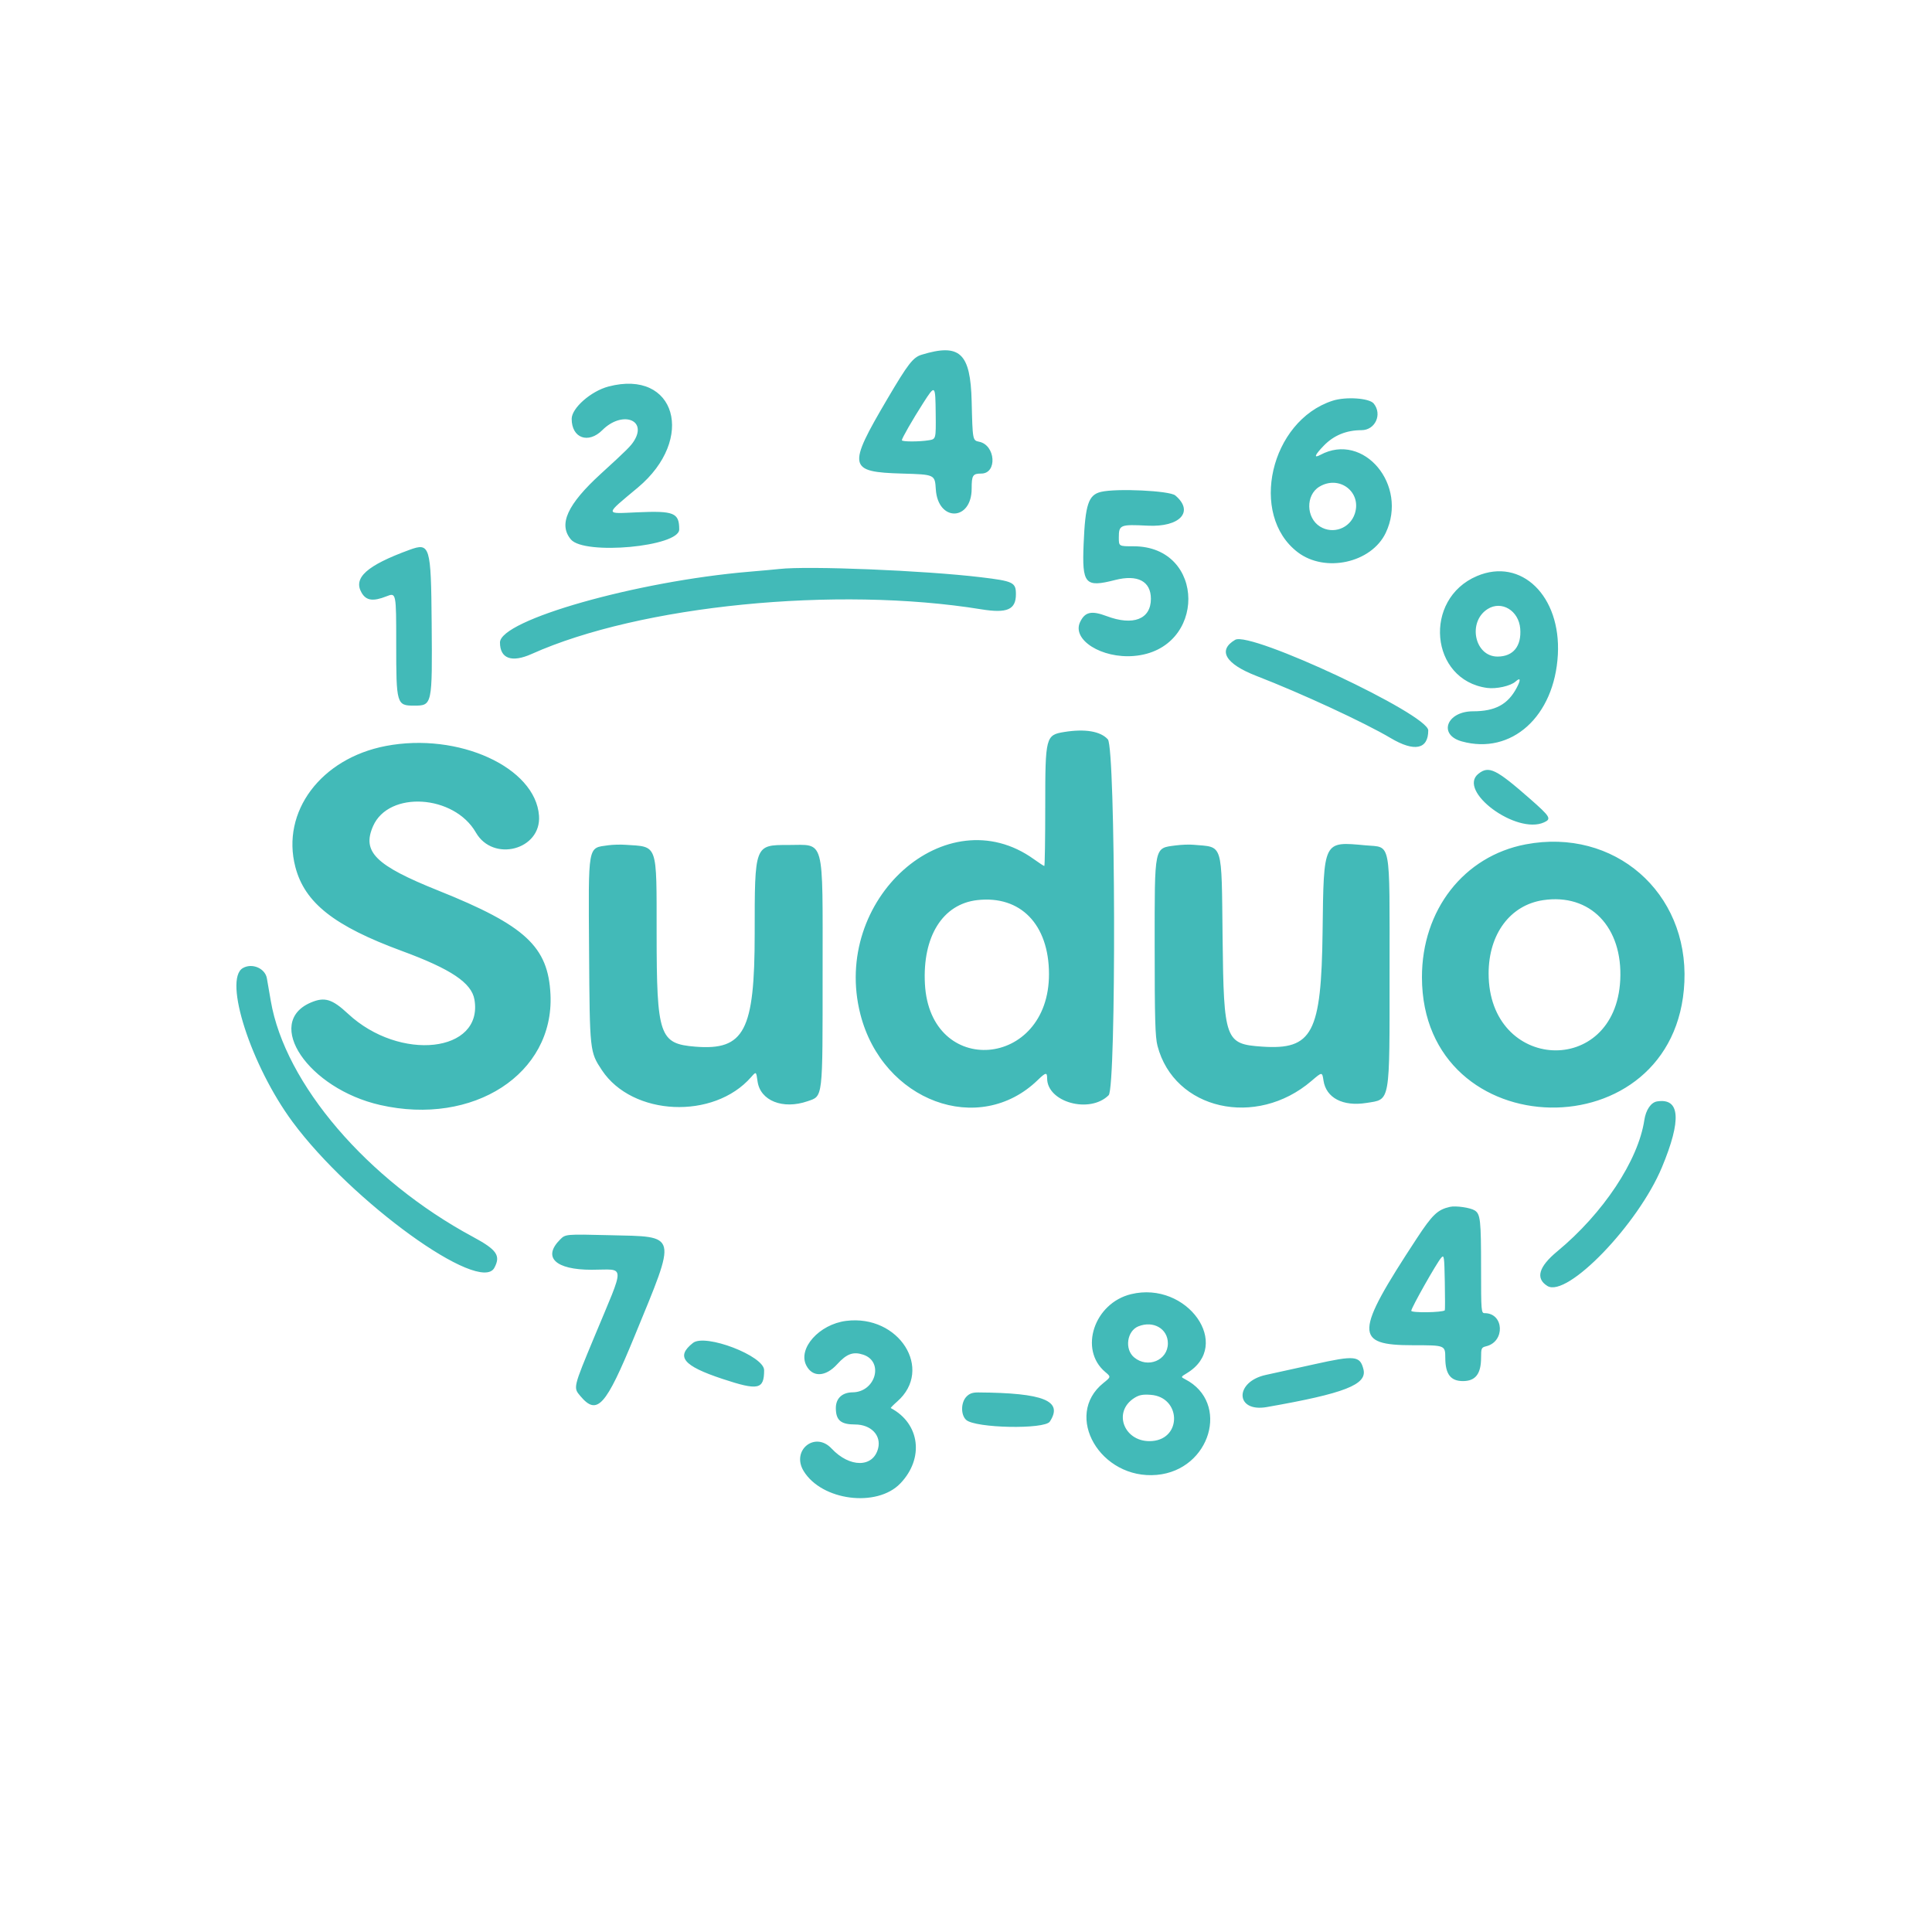 <svg xmlns="http://www.w3.org/2000/svg" width="1024" height="1024" viewBox="0 0 1024 1024" version="1.1"><path d="" stroke="none" fill="#000000" fill-rule="evenodd"/><path d="M 488.462 188.018 C 483.921 189.407, 481.251 192.855, 470.276 211.500 C 449.027 247.602, 449.540 250.175, 478.161 251 C 495.500 251.500, 495.500 251.500, 496 259.341 C 497.106 276.678, 515 276.330, 515 258.972 C 515 251.919, 515.586 251, 520.082 251 C 528.677 251, 527.688 235.908, 518.976 234.131 C 515.500 233.422, 515.500 233.422, 515 212.736 C 514.379 187.062, 508.747 181.816, 488.462 188.018 M 322.500 204.867 C 313.226 207.307, 303 216.295, 303 222.007 C 303 232.223, 311.806 235.430, 319.295 227.940 C 329.505 217.730, 343.055 222.198, 336.162 233.502 C 334.412 236.371, 332.225 238.549, 318.585 251 C 300.690 267.336, 295.846 277.910, 302.589 285.923 C 309.709 294.384, 360 289.745, 360 280.627 C 360 271.767, 357.282 270.661, 337.664 271.537 C 320.368 272.309, 320.340 273.244, 338.055 258.433 C 368.956 232.597, 358.178 195.481, 322.500 204.867 M 489.234 213.750 C 483.645 222.485, 478 232.324, 478 233.331 C 478 234.172, 487.248 234.185, 492.292 233.351 C 496.083 232.725, 496.083 232.725, 495.940 219.362 C 495.773 203.716, 495.695 203.651, 489.234 213.750 M 706.286 212.402 C 673.282 223.101, 661.835 272.874, 687.821 292.694 C 702.339 303.767, 726.912 298.350, 734.477 282.407 C 746.467 257.141, 722.770 228.814, 699.887 241.060 C 696.105 243.085, 696.787 241.214, 701.667 236.181 C 706.940 230.741, 713.623 228, 721.609 228 C 728.892 228, 732.745 219.612, 728.098 213.873 C 725.752 210.976, 713.279 210.135, 706.286 212.402 M 699.225 258.004 C 691.977 262.423, 692.223 274.503, 699.655 279.096 C 706.558 283.362, 715.507 280.054, 718.070 272.288 C 721.881 260.742, 709.779 251.569, 699.225 258.004 M 583.500 260.716 C 576.889 262.315, 575.220 267.338, 574.345 288.268 C 573.452 309.636, 575.073 311.502, 590.990 307.424 C 602.963 304.357, 610 308.045, 610 317.387 C 610 328.194, 600.627 331.854, 586.533 326.549 C 578.484 323.519, 575.037 324.295, 572.465 329.715 C 568.011 339.101, 583.906 349.107, 601 347.678 C 639.631 344.448, 639.395 289.487, 600.750 289.543 C 593 289.555, 593 289.555, 593 284.900 C 593 278.165, 593.692 277.880, 608.282 278.618 C 625.453 279.486, 633.080 271.136, 622.923 262.589 C 619.932 260.072, 591.705 258.731, 583.500 260.716 M 216.989 291.445 C 194.372 299.721, 187.068 306.277, 191.663 314.175 C 194.096 318.357, 197.706 318.875, 204.834 316.066 C 210 314.029, 210 314.029, 210 341.369 C 210 373.196, 210.233 374, 219.452 374 C 229.116 374, 229.152 373.833, 228.792 330.277 C 228.451 289.161, 227.929 287.442, 216.989 291.445 M 413 301.579 C 411.075 301.799, 403.875 302.454, 397 303.035 C 337.392 308.072, 265 328.629, 265 340.520 C 265 349.097, 271.227 351.355, 281.803 346.612 C 339.263 320.841, 443.395 310.500, 520.109 322.948 C 533.799 325.169, 538.455 323.141, 538.455 314.957 C 538.455 308.674, 537.099 308.017, 519.860 305.946 C 490.031 302.363, 428.225 299.837, 413 301.579 M 782.853 305.304 C 754.040 317.494, 757.892 360.460, 788.170 364.610 C 793.077 365.282, 800.618 363.601, 803.256 361.246 C 805.934 358.856, 806.180 360.188, 803.867 364.559 C 799.201 373.377, 792.471 377, 780.758 377 C 766.748 377, 762.090 389.431, 774.779 392.956 C 801.138 400.276, 823.912 379.720, 825.695 347 C 827.391 315.880, 806.322 295.374, 782.853 305.304 M 788.500 322.785 C 777.709 329.586, 781.535 348.008, 793.735 347.996 C 802.039 347.988, 806.495 342.493, 805.750 333.181 C 804.985 323.628, 795.875 318.138, 788.500 322.785 M 654.656 339.120 C 645.217 344.672, 649.505 351.910, 666.013 358.291 C 689.628 367.420, 723.333 383.023, 737.044 391.174 C 749.666 398.678, 757 397.190, 757 387.127 C 757 378.600, 662.720 334.376, 654.656 339.120 M 564.089 387.964 C 554.253 389.555, 554 390.532, 554 427.016 C 554 444.607, 553.776 459, 553.502 459 C 553.229 459, 550.746 457.377, 547.985 455.394 C 501.605 422.073, 440.458 476.727, 456.023 537.590 C 467.818 583.711, 518.911 602.648, 550.042 572.437 C 554.273 568.332, 555 568.199, 555 571.532 C 555 584.242, 577.640 590.451, 587.615 580.476 C 591.708 576.383, 591.302 396.489, 587.189 391.886 C 583.342 387.580, 575.106 386.182, 564.089 387.964 M 204.486 395.385 C 170.068 401.982, 148.923 430.249, 156.538 459.485 C 161.492 478.502, 177.086 490.806, 213 504.032 C 239.062 513.629, 249.970 520.946, 251.472 529.837 C 256.220 557.937, 211.918 562.882, 184.466 537.316 C 176.032 529.461, 172.017 528.254, 164.718 531.377 C 139.741 542.064, 163.418 577.015, 201.500 585.675 C 250.936 596.915, 293.752 569.141, 291.768 527.119 C 290.569 501.734, 278.478 490.525, 232.358 472.045 C 198.966 458.665, 191.712 451.481, 197.769 437.789 C 206.096 418.966, 240.701 421.165, 252.225 441.250 C 261.381 457.207, 286.980 450.409, 285.688 432.364 C 283.847 406.654, 242.926 388.018, 204.486 395.385 M 783.635 410.073 C 772.113 419.135, 803.690 442.566, 818.395 435.866 C 822.424 434.030, 821.724 432.860, 810.919 423.379 C 792.915 407.582, 789.141 405.741, 783.635 410.073 M 808.677 447.524 C 775.899 453.736, 753.610 482.290, 753.661 518 C 753.792 608.407, 888.689 610.832, 892.758 520.500 C 894.905 472.837, 855.513 438.648, 808.677 447.524 M 322.380 448.012 C 311.362 449.585, 311.855 446.844, 312.228 504.500 C 312.570 557.363, 312.585 557.501, 319.022 567.220 C 335.173 591.603, 378.292 593.584, 398.144 570.856 C 400.789 567.829, 400.789 567.829, 401.518 573.128 C 402.931 583.405, 414.909 588.190, 427.965 583.694 C 436.291 580.826, 436 583.299, 436 515.487 C 436 442.759, 437.374 447.859, 417.775 447.858 C 399.916 447.857, 400 447.635, 400 494.723 C 400 546.422, 394.540 556.842, 368.543 554.755 C 349.497 553.227, 348.058 549.025, 348.024 494.827 C 347.995 446.445, 348.861 448.914, 331.500 447.756 C 328.750 447.573, 324.646 447.688, 322.380 448.012 M 623.157 448.092 C 611.587 449.634, 612 447.659, 612 501.477 C 612 540.053, 612.271 549.619, 613.495 554.320 C 622.326 588.223, 665.746 598.099, 695.140 572.890 C 700.781 568.053, 700.781 568.053, 701.480 572.716 C 702.859 581.911, 711.780 586.570, 724.203 584.584 C 737.068 582.526, 736.500 585.749, 736.500 514.871 C 736.500 444.074, 737.490 449.301, 723.840 448.050 C 701.198 445.974, 701.612 445.146, 701 493.771 C 700.321 547.719, 695.658 556.565, 668.868 554.728 C 649.368 553.392, 648.626 551.350, 648 497.329 C 647.401 445.579, 648.529 449.189, 632.500 447.741 C 630.300 447.543, 626.096 447.701, 623.157 448.092 M 518 477.074 C 499.663 479.137, 488.907 496.306, 490.220 521.416 C 492.837 571.452, 556.096 566.435, 555.985 516.201 C 555.927 489.962, 540.912 474.495, 518 477.074 M 817.871 477.104 C 800.408 479.729, 789 495.087, 789 515.971 C 789 567.981, 856.130 571.333, 858.762 519.455 C 860.187 491.365, 842.799 473.357, 817.871 477.104 M 128.695 513.111 C 118.288 519.165, 133.103 564.944, 155.084 594.657 C 186.359 636.935, 254.431 686.143, 262.021 671.961 C 265.495 665.469, 263.357 662.389, 250.616 655.531 C 194.754 625.463, 151.039 574.426, 143.523 530.500 C 142.582 525, 141.646 519.591, 141.444 518.480 C 140.481 513.181, 133.575 510.272, 128.695 513.111 M 878.270 583.777 C 875.052 584.292, 872.336 588.271, 871.529 593.653 C 868.314 615.093, 849.725 643.120, 825.358 663.268 C 815.499 671.420, 813.735 677.628, 820.150 681.593 C 830.572 688.034, 868.243 648.988, 880.870 618.658 C 891.354 593.474, 890.486 581.823, 878.270 583.777 M 768.500 639.661 C 761.951 641.137, 759.204 643.758, 750.847 656.500 C 717.838 706.827, 717.627 713, 748.923 713 C 766 713, 766 713, 766.032 719.750 C 766.072 728.355, 768.856 732, 775.387 732 C 782.056 732, 785 728.191, 785 719.561 C 785 714.562, 785.177 714.173, 787.750 713.541 C 797.856 711.056, 797.146 696, 786.923 696 C 785.080 696, 785 695.023, 785 672.625 C 785 646.609, 784.656 643.449, 781.611 641.541 C 779.259 640.066, 771.585 638.966, 768.500 639.661 M 296.870 656.977 C 287.451 666.395, 294.342 673, 313.587 673 C 331.745 673, 331.570 668.715, 315.037 708.500 C 303.739 735.688, 303.802 735.423, 307.589 739.923 C 316.486 750.497, 321.023 745.490, 336.323 708.213 C 358.984 653.004, 359.617 655.572, 323.120 654.679 C 299.739 654.107, 299.739 654.107, 296.870 656.977 M 763.869 666.643 C 761.406 669.448, 748 693.188, 748 694.745 C 748 695.907, 764.340 695.687, 765.778 694.506 C 765.930 694.381, 765.930 687.642, 765.778 679.532 C 765.519 665.791, 765.389 664.912, 763.869 666.643 M 599.500 685.930 C 579.915 690.668, 571.720 715.330, 585.795 727.174 C 588.875 729.766, 588.875 729.766, 584.818 733.026 C 563.379 750.255, 583.277 784.429, 613.169 781.718 C 641.576 779.143, 652.140 743.372, 628.140 731.026 C 625.780 729.812, 625.780 729.812, 629.122 727.779 C 653.482 712.966, 629.251 678.734, 599.500 685.930 M 448.490 700.094 C 434.197 701.889, 422.718 714.753, 427.375 723.757 C 430.669 730.128, 437.589 729.831, 443.736 723.055 C 448.751 717.527, 452.217 716.257, 457.514 718.005 C 468.645 721.678, 464.086 737.845, 451.885 737.965 C 446.348 738.019, 442.996 741.178, 443.015 746.323 C 443.039 752.771, 445.647 754.997, 453.184 755.004 C 461.635 755.011, 467.177 760.750, 465.421 767.677 C 462.812 777.964, 450.348 777.999, 440.746 767.746 C 431.996 758.404, 419.245 768.689, 425.948 779.683 C 435.538 795.410, 464.803 799.165, 477.185 786.256 C 489.937 772.962, 487.610 754.516, 472.145 746.312 C 471.950 746.208, 473.483 744.637, 475.552 742.820 C 494.975 725.767, 476.487 696.577, 448.490 700.094 M 603.357 702.992 C 597.294 705.438, 595.952 715.099, 601.077 719.411 C 608.260 725.455, 619 721.014, 619 712 C 619 704.243, 611.277 699.795, 603.357 702.992 M 367.301 711.772 C 358.057 719.037, 362.030 723.911, 382.821 730.812 C 401.915 737.149, 405 736.510, 405 726.221 C 405 718.643, 373.783 706.679, 367.301 711.772 M 696.500 723.110 C 686.600 725.320, 675.153 727.838, 671.062 728.706 C 654.202 732.284, 654.542 748.733, 671.416 745.776 C 712.726 738.537, 724.690 733.866, 722.657 725.769 C 720.843 718.548, 718.163 718.276, 696.500 723.110 M 512.174 740.314 C 509.232 743.446, 509.188 749.955, 512.091 752.582 C 516.934 756.965, 553.655 757.702, 556.426 753.472 C 563.639 742.464, 553.270 738.249, 518.424 738.026 C 515.435 738.007, 513.769 738.617, 512.174 740.314 M 601.299 740.900 C 589.260 748.464, 596.073 764.988, 610.729 763.773 C 626.623 762.454, 625.893 740.475, 609.915 739.290 C 605.727 738.980, 603.775 739.344, 601.299 740.900" stroke="none" fill="#42bab8" fill-rule="evenodd"/></svg>